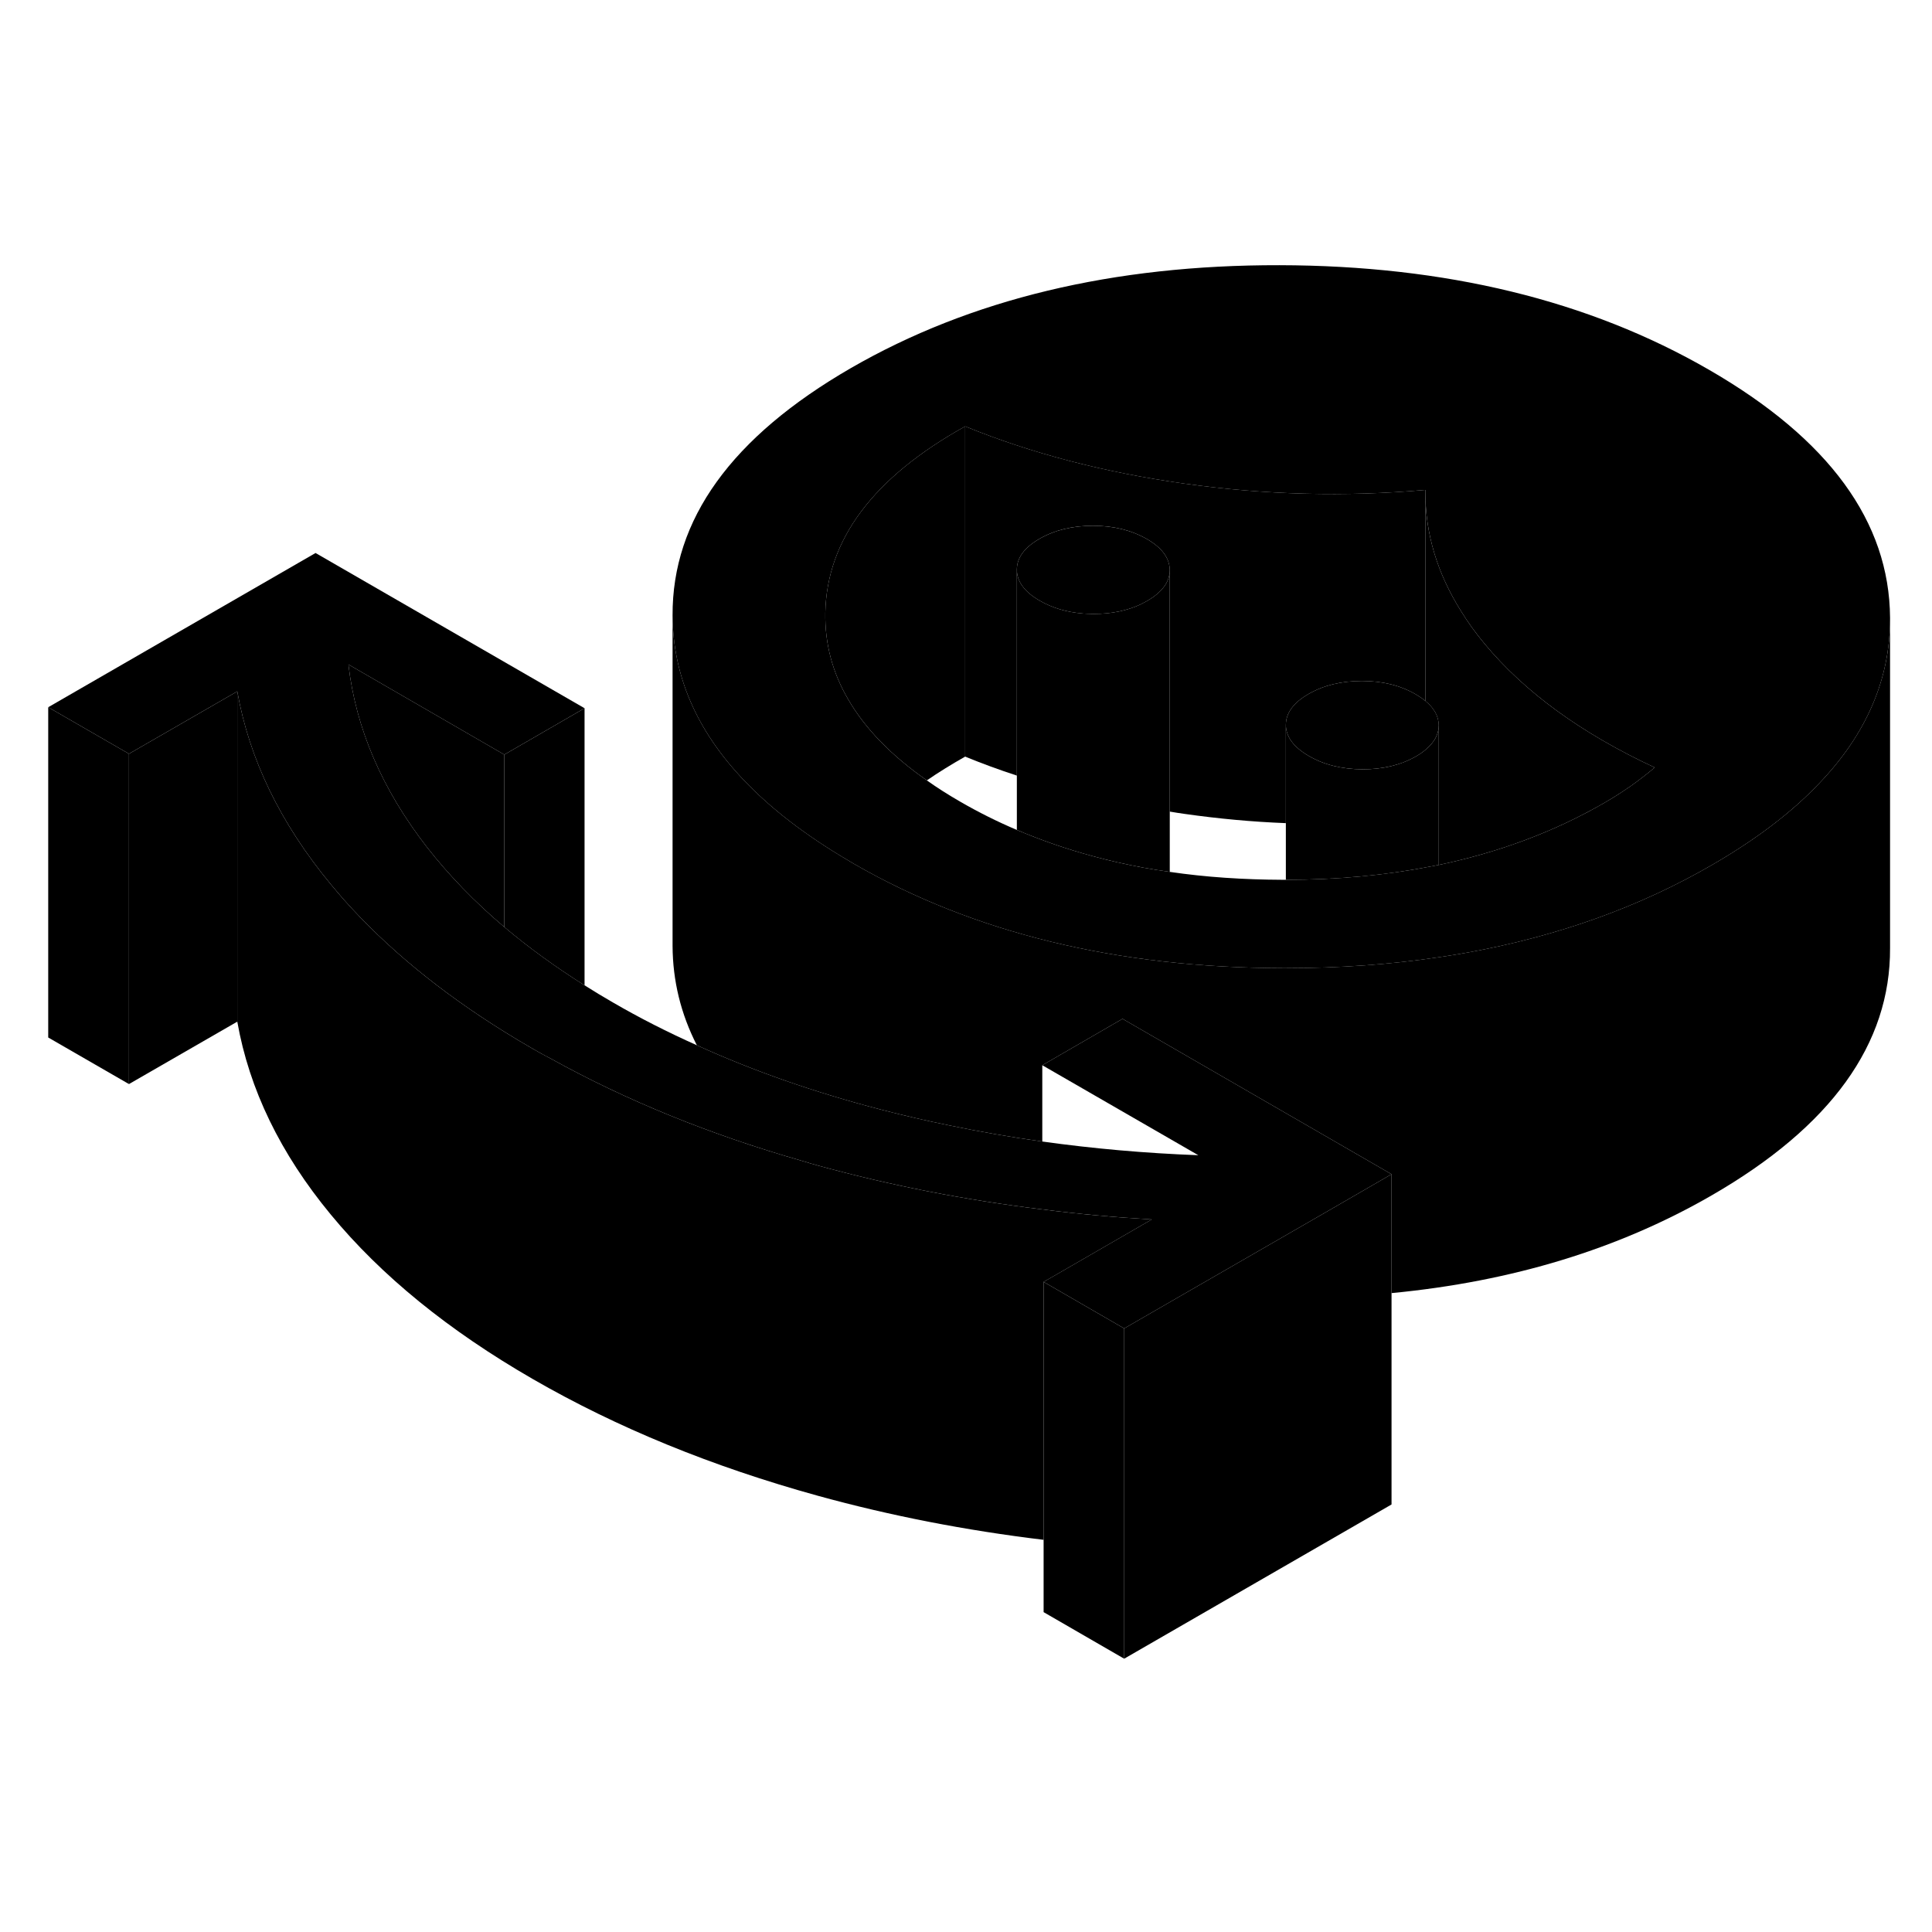 <svg width="24" height="24" viewBox="0 0 117 89" xmlns="http://www.w3.org/2000/svg" stroke-width="1px"  stroke-linecap="round" stroke-linejoin="round"> <path d="M7.81 31.65V51.65L2.92 48.83V28.83L7.81 31.65Z" class="pr-icon-iso-solid-stroke" stroke-linejoin="round"/> <path d="M69.75 59.85L64.07 63.13L63.2 63.63V79.25C58.47 78.68 53.91 77.79 49.52 76.58C43.12 74.81 37.37 72.46 32.26 69.51C27.16 66.57 23.08 63.25 20.03 59.55C16.98 55.86 15.09 51.96 14.37 47.87V27.87C15.09 31.96 16.98 35.86 20.03 39.55C20.29 39.86 20.55 40.17 20.82 40.48C23.41 43.39 26.65 46.06 30.54 48.48C31.1 48.83 31.67 49.17 32.26 49.51C32.61 49.71 32.96 49.91 33.32 50.09C37.91 52.64 43 54.71 48.6 56.31C48.91 56.41 49.21 56.49 49.52 56.58C53.89 57.78 58.42 58.67 63.12 59.24C65.3 59.52 67.51 59.72 69.75 59.85Z" class="pr-icon-iso-solid-stroke" stroke-linejoin="round"/> <path d="M87.13 29.92V38.38C86.95 38.41 86.78 38.45 86.6 38.48C83.87 39.01 80.96 39.28 77.87 39.28V29.91C77.88 30.62 78.34 31.25 79.26 31.78C80.18 32.32 81.27 32.58 82.51 32.59C83.76 32.59 84.84 32.33 85.76 31.8C85.97 31.68 86.16 31.55 86.32 31.41C86.86 30.97 87.13 30.47 87.13 29.92Z" class="pr-icon-iso-solid-stroke" stroke-linejoin="round"/> <path d="M103.49 8.39C96.22 4.19 87.54 2.08 77.48 2.06C67.41 2.04 58.76 4.12 51.53 8.29C44.3 12.47 40.7 17.46 40.73 23.28C40.75 26.91 42.18 30.23 45.03 33.23C46.68 34.97 48.8 36.6 51.39 38.12C51.49 38.18 51.59 38.24 51.69 38.3C58.97 42.5 67.64 44.61 77.71 44.63H77.87C81.1 44.63 84.19 44.41 87.13 43.97C87.73 43.88 88.32 43.79 88.91 43.68C94.35 42.69 99.27 40.93 103.66 38.39C106.31 36.86 108.48 35.22 110.15 33.46C113.03 30.46 114.46 27.13 114.46 23.48V23.41C114.42 17.6 110.77 12.59 103.49 8.39ZM98.76 33.6C98.27 33.94 97.73 34.29 97.14 34.63C94.14 36.36 90.8 37.61 87.13 38.38C86.95 38.41 86.78 38.45 86.6 38.48C83.87 39.01 80.96 39.28 77.87 39.28H77.68C75.29 39.27 73.01 39.12 70.84 38.8C70.309 38.73 69.78 38.64 69.27 38.55C68.2 38.35 67.16 38.12 66.15 37.84C64.56 37.41 63.039 36.88 61.58 36.26C60.4 35.76 59.26 35.19 58.17 34.56C57.44 34.14 56.76 33.71 56.13 33.26C53.98 31.76 52.4 30.13 51.38 28.38C50.41 26.73 49.95 24.98 49.98 23.11C50.07 18.67 52.89 14.91 58.45 11.82C62.46 13.46 66.89 14.61 71.74 15.29C76.59 15.97 81.45 16.1 86.32 15.67V15.83C86.32 18.32 87.04 20.72 88.48 23.01C88.89 23.68 89.36 24.33 89.9 24.98C92.33 27.91 95.76 30.41 100.21 32.48C99.73 32.88 99.24 33.26 98.76 33.6Z" class="pr-icon-iso-solid-stroke" stroke-linejoin="round"/> <path d="M58.45 11.819V31.819C57.62 32.289 56.84 32.769 56.13 33.259C53.98 31.759 52.4 30.129 51.38 28.379C50.41 26.729 49.95 24.979 49.98 23.109C50.07 18.669 52.89 14.909 58.45 11.819Z" class="pr-icon-iso-solid-stroke" stroke-linejoin="round"/> <path d="M100.209 32.48C99.73 32.88 99.24 33.26 98.76 33.6C98.269 33.94 97.729 34.29 97.139 34.63C94.139 36.36 90.799 37.61 87.129 38.38V29.92C87.119 29.37 86.849 28.88 86.319 28.45V15.83C86.319 18.32 87.04 20.72 88.48 23.01C88.889 23.68 89.359 24.33 89.899 24.98C92.329 27.91 95.76 30.41 100.209 32.48Z" class="pr-icon-iso-solid-stroke" stroke-linejoin="round"/> <path d="M86.32 15.669V28.449C86.15 28.309 85.96 28.179 85.74 28.049C84.81 27.509 83.73 27.239 82.48 27.239C81.23 27.239 80.16 27.499 79.24 28.029C78.32 28.559 77.87 29.189 77.87 29.909V35.849C75.82 35.769 73.78 35.579 71.74 35.289C71.44 35.249 71.14 35.199 70.84 35.149V20.519C70.83 19.799 70.37 19.169 69.45 18.639C68.52 18.109 67.44 17.839 66.19 17.839C64.94 17.839 63.87 18.099 62.95 18.629C62.03 19.159 61.58 19.779 61.58 20.499V32.969C60.51 32.619 59.47 32.239 58.45 31.819V11.819C62.46 13.459 66.89 14.609 71.74 15.289C76.59 15.969 81.45 16.099 86.32 15.669Z" class="pr-icon-iso-solid-stroke" stroke-linejoin="round"/> <path d="M70.84 20.52C70.84 21.24 70.38 21.86 69.47 22.39C69.36 22.45 69.24 22.51 69.13 22.57C69.13 22.57 69.126 22.573 69.12 22.58C68.28 22.98 67.31 23.18 66.22 23.18C65.99 23.18 65.76 23.18 65.54 23.15C64.58 23.07 63.72 22.81 62.97 22.38C62.05 21.85 61.58 21.22 61.58 20.5C61.58 19.78 62.03 19.16 62.95 18.63C63.87 18.1 64.95 17.84 66.19 17.84C67.43 17.84 68.52 18.11 69.45 18.64C70.37 19.17 70.83 19.8 70.84 20.52Z" class="pr-icon-iso-solid-stroke" stroke-linejoin="round"/> <path d="M114.46 23.479V43.409C114.49 49.219 110.89 54.219 103.66 58.389C98.05 61.629 91.59 63.609 84.27 64.309V57.109L67.98 47.699L63.12 50.509V55.129C61.23 54.869 59.36 54.539 57.52 54.159C56.13 53.879 54.76 53.559 53.4 53.209C49.38 52.169 45.65 50.869 42.2 49.299C41.23 47.399 40.74 45.399 40.73 43.279V23.279C40.75 26.909 42.18 30.229 45.03 33.229C46.68 34.969 48.8 36.599 51.39 38.119C51.49 38.179 51.59 38.239 51.69 38.299C58.97 42.499 67.64 44.609 77.71 44.629H77.87C81.1 44.629 84.19 44.409 87.13 43.969C87.73 43.879 88.32 43.789 88.91 43.679C94.35 42.689 99.27 40.929 103.66 38.389C106.31 36.859 108.48 35.219 110.15 33.459C113.03 30.459 114.46 27.129 114.46 23.479Z" class="pr-icon-iso-solid-stroke" stroke-linejoin="round"/> <path d="M84.27 57.109L80.64 59.209L71.72 64.349L68.08 66.449L63.2 63.629L64.07 63.129L69.75 59.849C67.51 59.719 65.3 59.519 63.12 59.239C58.42 58.669 53.89 57.779 49.52 56.579C49.21 56.489 48.91 56.409 48.6 56.309C43 54.709 37.91 52.639 33.32 50.089C32.96 49.909 32.61 49.709 32.26 49.509C31.67 49.169 31.1 48.829 30.54 48.479C26.65 46.059 23.41 43.389 20.82 40.479C20.55 40.169 20.29 39.859 20.03 39.549C16.98 35.859 15.09 31.959 14.37 27.869L7.81 31.649L2.92 28.829L19.11 19.489L35.4 28.889L30.54 31.699L21.1 26.239C21.55 30.119 23.14 33.809 25.86 37.309C27.19 39.009 28.74 40.619 30.54 42.139C32 43.369 33.62 44.549 35.4 45.669C35.95 46.019 36.53 46.369 37.12 46.709C38.74 47.649 40.43 48.509 42.2 49.299C45.65 50.869 49.38 52.169 53.4 53.209C54.76 53.559 56.13 53.879 57.52 54.159C59.36 54.539 61.23 54.869 63.12 55.129C66.2 55.559 69.35 55.839 72.57 55.959L63.12 50.509L67.98 47.699L84.27 57.109Z" class="pr-icon-iso-solid-stroke" stroke-linejoin="round"/> <path d="M68.08 66.45V86.45L63.2 83.63V63.63L68.08 66.45Z" class="pr-icon-iso-solid-stroke" stroke-linejoin="round"/> <path d="M84.27 57.109V77.109L68.08 86.449V66.449L71.72 64.349L80.64 59.209L84.27 57.109Z" class="pr-icon-iso-solid-stroke" stroke-linejoin="round"/> <path d="M35.4 28.89V45.67C33.62 44.55 32 43.37 30.54 42.14V31.7L35.4 28.89Z" class="pr-icon-iso-solid-stroke" stroke-linejoin="round"/> <path d="M30.54 31.699V42.139C28.74 40.619 27.19 39.009 25.86 37.309C23.14 33.809 21.55 30.119 21.1 26.239L30.54 31.699Z" class="pr-icon-iso-solid-stroke" stroke-linejoin="round"/> <path d="M14.37 27.87V47.87L7.81 51.65V31.65L14.37 27.87Z" class="pr-icon-iso-solid-stroke" stroke-linejoin="round"/> <path d="M70.84 20.52V38.8C70.31 38.73 69.78 38.64 69.27 38.55C68.2 38.35 67.16 38.12 66.15 37.84C64.56 37.41 63.04 36.88 61.58 36.26V20.5C61.58 21.22 62.05 21.85 62.97 22.38C63.72 22.81 64.58 23.07 65.54 23.15C65.76 23.17 65.99 23.18 66.22 23.18C67.31 23.18 68.28 22.98 69.12 22.58C69.12 22.58 69.124 22.577 69.13 22.57C69.24 22.51 69.36 22.45 69.47 22.39C70.38 21.86 70.84 21.24 70.84 20.52Z" class="pr-icon-iso-solid-stroke" stroke-linejoin="round"/> <path d="M87.13 29.919C87.13 30.469 86.86 30.969 86.32 31.409C86.16 31.549 85.97 31.679 85.76 31.799C84.84 32.329 83.76 32.589 82.51 32.589C81.27 32.579 80.18 32.319 79.26 31.779C78.34 31.249 77.88 30.619 77.87 29.909C77.87 29.189 78.32 28.559 79.24 28.029C80.16 27.499 81.24 27.239 82.48 27.239C83.72 27.239 84.81 27.509 85.74 28.049C85.96 28.179 86.15 28.309 86.32 28.449C86.85 28.879 87.12 29.369 87.13 29.919Z" class="pr-icon-iso-solid-stroke" stroke-linejoin="round"/>
</svg>